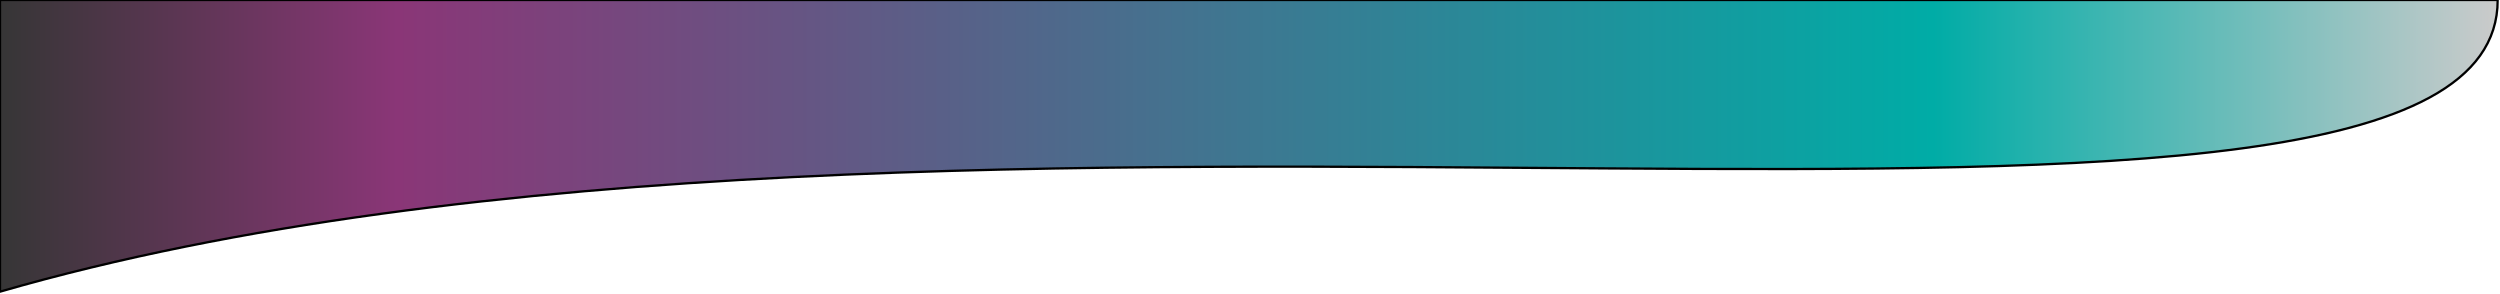 <svg width="1080" height="127" viewBox="0 0 1080 127" fill="none" xmlns="http://www.w3.org/2000/svg">
<path d="M0 0V126C412 7 1079 145 1079 0H0Z" fill="url(#paint0_linear_17_3)" stroke="black"/>
<defs>
<linearGradient id="paint0_linear_17_3" x1="-0" y1="41" x2="1079" y2="41" gradientUnits="userSpaceOnUse">
<stop stop-color="#363636"/>
<stop offset="0.159" stop-color="#8A3677"/>
<stop offset="0.774" stop-color="#00ACA6"/>
<stop offset="1" stop-color="#CBCBCB"/>
</linearGradient>
</defs>
</svg>
